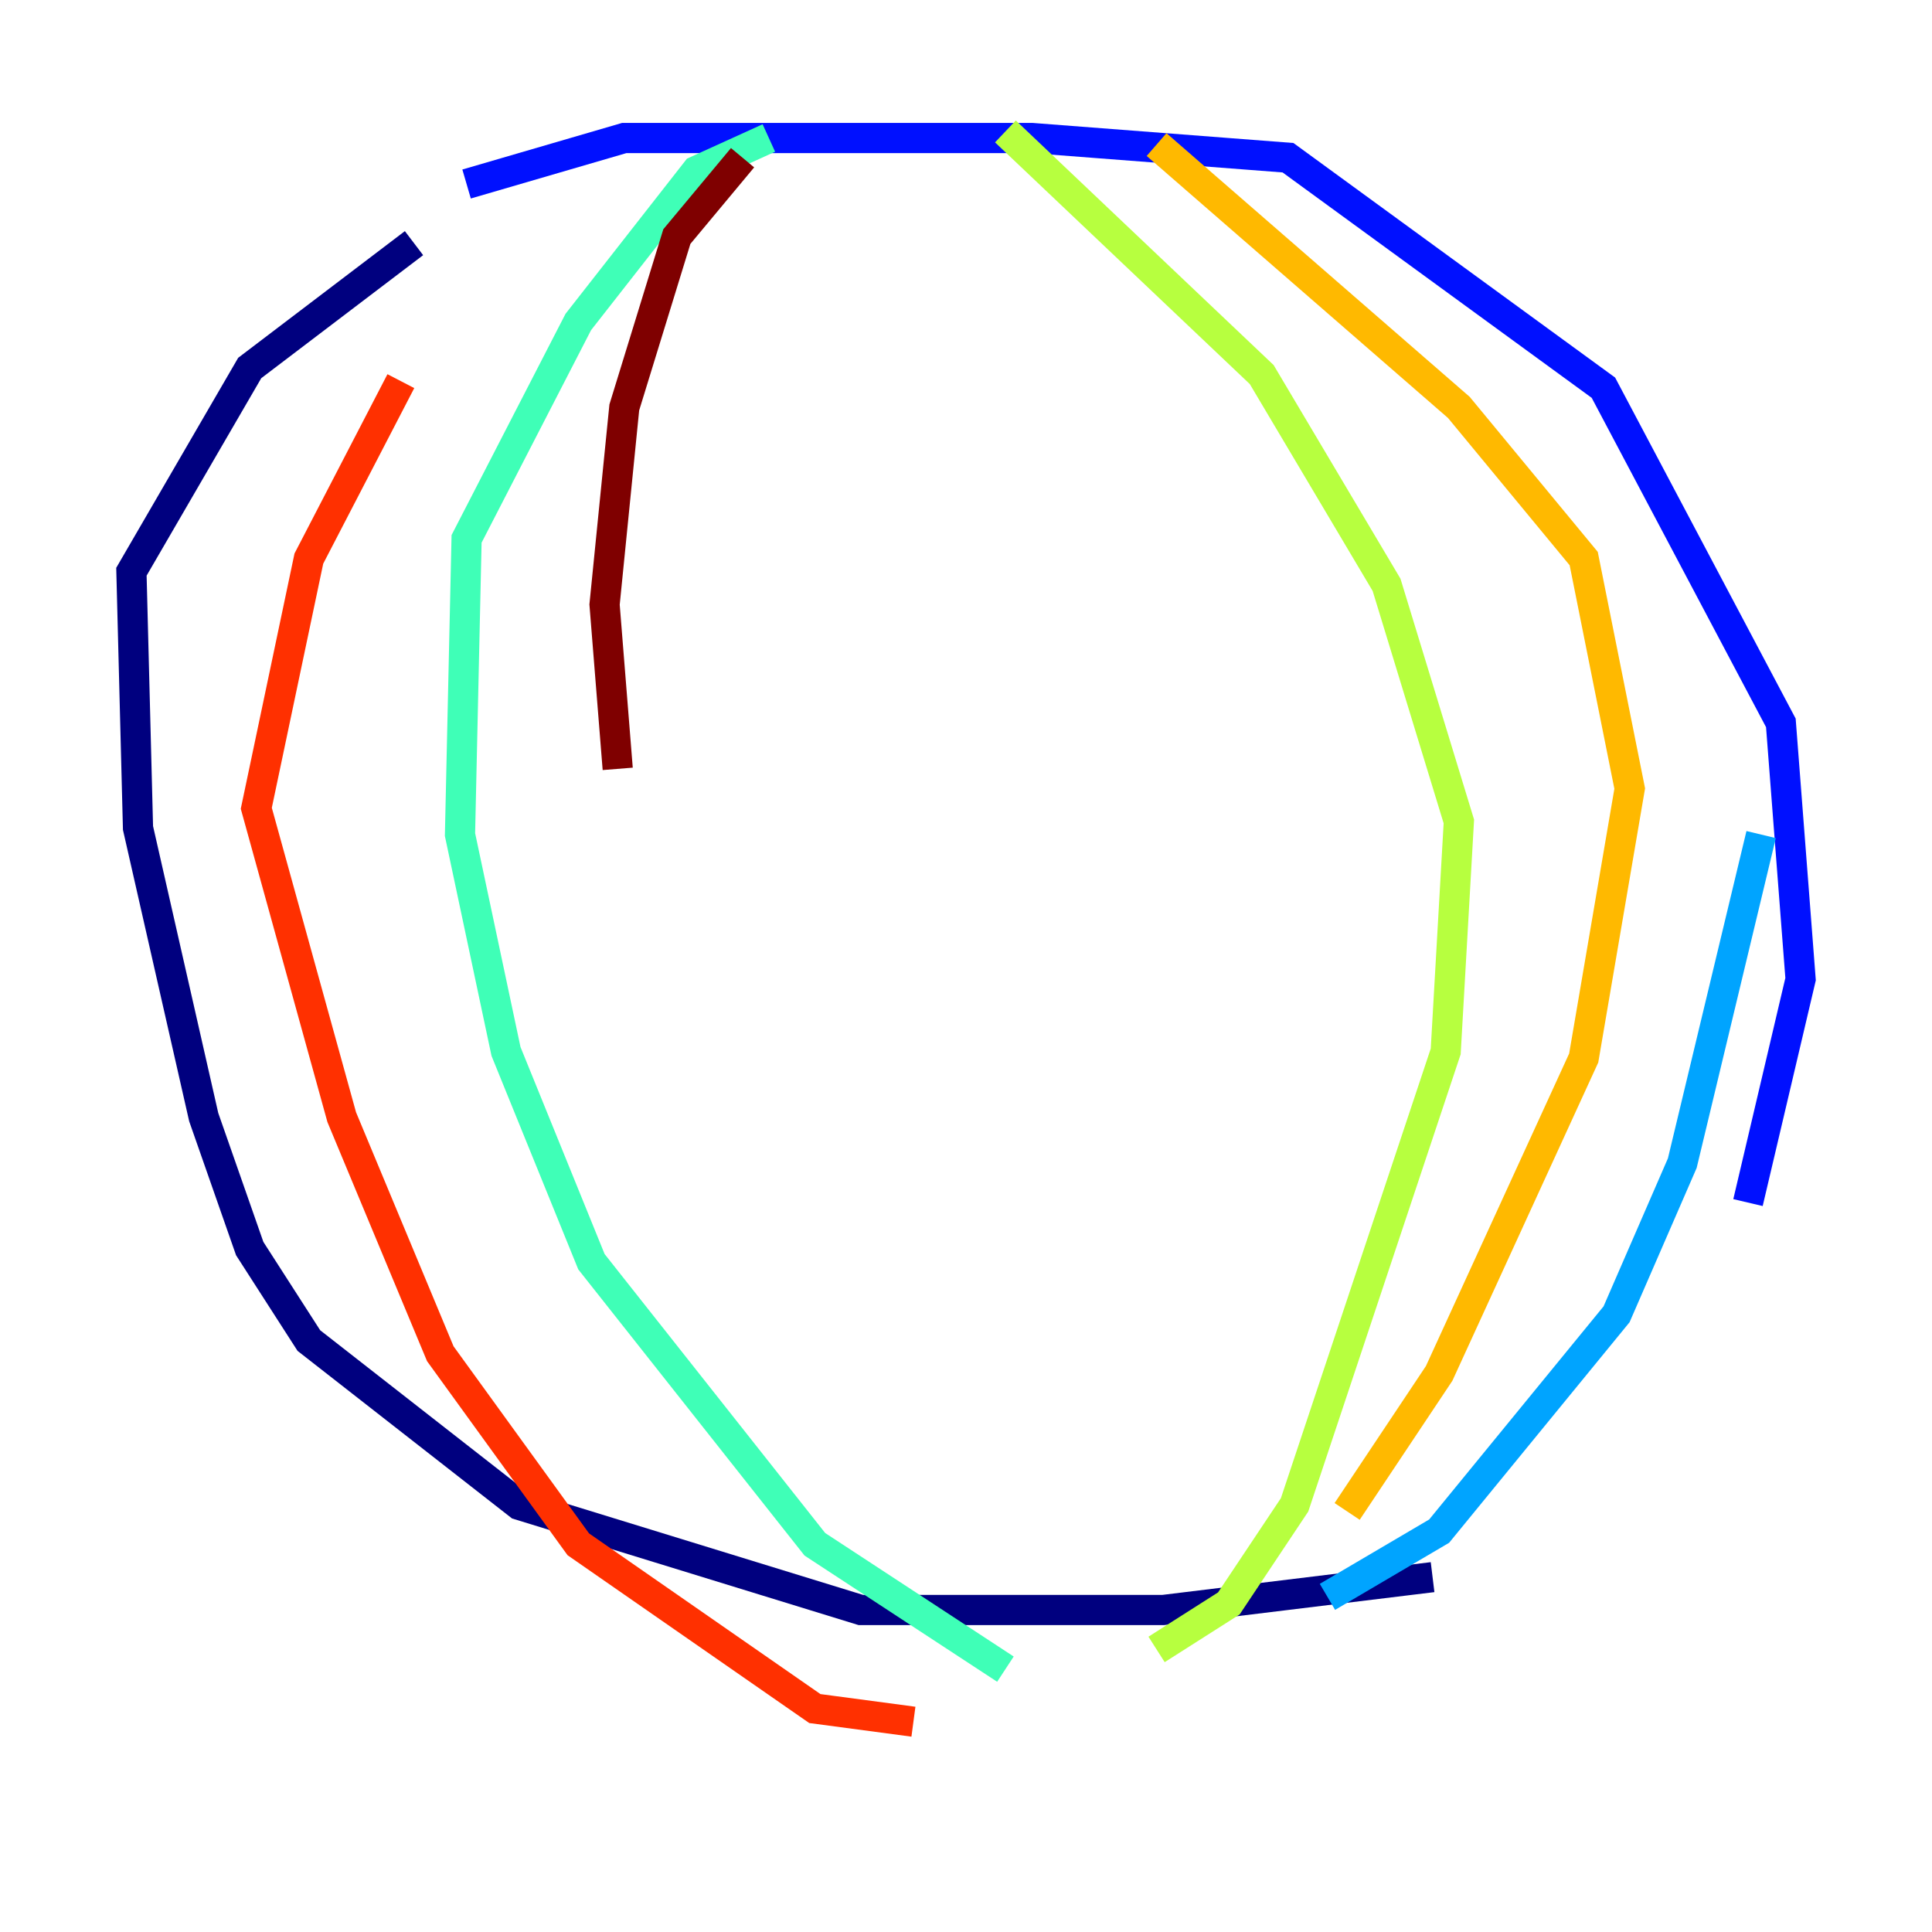 <?xml version="1.0" encoding="utf-8" ?>
<svg baseProfile="tiny" height="128" version="1.2" viewBox="0,0,128,128" width="128" xmlns="http://www.w3.org/2000/svg" xmlns:ev="http://www.w3.org/2001/xml-events" xmlns:xlink="http://www.w3.org/1999/xlink"><defs /><polyline fill="none" points="27.429,16.109 16.544,24.381 8.707,37.878 9.143,54.857 13.497,74.014 16.544,82.721 20.463,88.816 34.395,99.701 57.034,106.667 77.061,106.667 94.912,104.49" stroke="#00007f" stroke-width="2" /><polyline fill="none" points="115.809,79.674 119.293,64.871 117.986,47.891 106.231,25.687 85.333,10.449 68.354,9.143 41.361,9.143 30.912,12.191" stroke="#0010ff" stroke-width="2" /><polyline fill="none" points="87.946,105.796 95.347,101.442 107.102,87.075 111.456,77.061 116.68,55.292" stroke="#00a4ff" stroke-width="2" /><polyline fill="none" points="50.939,9.143 46.15,11.32 38.313,21.333 30.912,35.701 30.476,55.292 33.524,69.66 39.184,83.592 53.986,102.313 66.612,110.585" stroke="#3fffb7" stroke-width="2" /><polyline fill="none" points="66.612,8.707 83.592,24.816 91.864,38.748 96.653,54.422 95.782,69.66 85.769,99.701 81.415,106.231 76.626,109.279" stroke="#b7ff3f" stroke-width="2" /><polyline fill="none" points="76.626,9.578 96.653,26.993 104.925,37.007 107.973,52.245 104.925,70.095 95.347,90.993 89.252,100.136" stroke="#ffb900" stroke-width="2" /><polyline fill="none" points="26.558,25.252 20.463,37.007 16.98,53.551 22.64,74.014 29.17,89.687 38.313,102.313 53.986,113.197 60.517,114.068" stroke="#ff3000" stroke-width="2" /><polyline fill="none" points="49.197,10.449 44.843,15.674 41.361,26.993 40.054,40.054 40.925,50.939" stroke="#7f0000" stroke-width="2" /></svg>